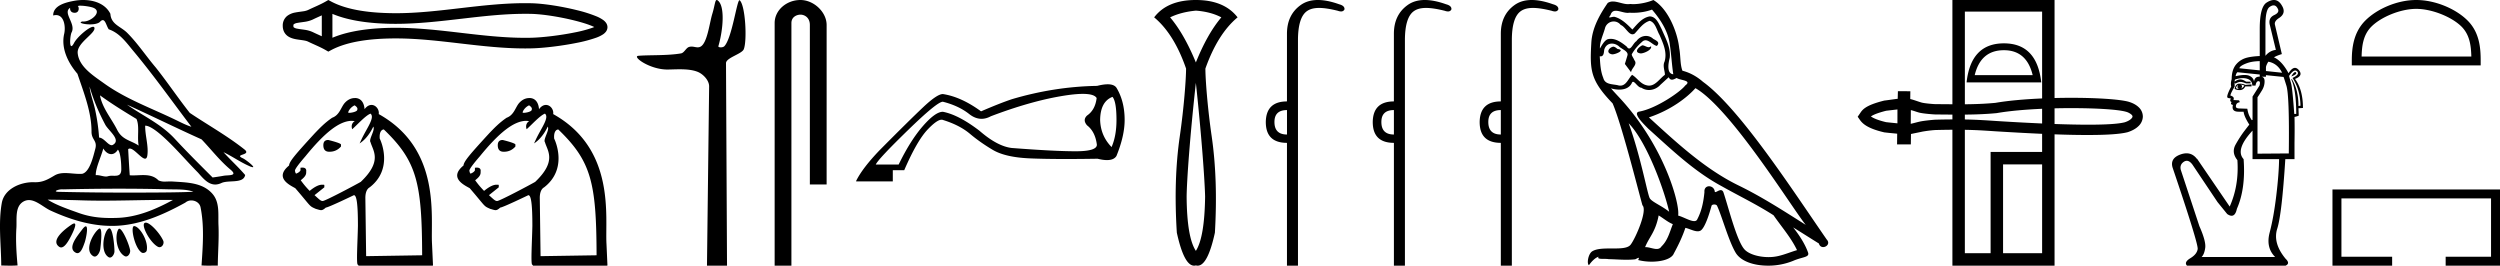 <svg xmlns="http://www.w3.org/2000/svg" width="169.387" height="18"><path d="M5.454.386c.221 0 .566.052.757.104.832.223-.005.968-.54.968a.513.513 0 0 1-.073-.005c-.353.074.06.199.502.199.272 0 .555-.047.681-.18.072-.077.131-.108.182-.108.185 0 .258.417.406.623.74.245 1.203.913 1.682 1.486 1.377 1.65 2.617 3.405 3.917 5.115-.357-.105-.743-.31-1.097-.48-1.62-.783-3.347-1.401-4.814-2.455-.732-.525-1.712-1.134-1.793-2.056-.061-.702 1.227-1.337 1.134-1.717-.011-.044-.043-.064-.09-.064-.274 0-1.077.688-1.288 1.09-.081.155-.14.217-.182.217-.146 0-.077-.757.014-.93.31-.589-.628-1.325-.1-1.664-.016.088.002.337.312.337.325 0 .305-.4.205-.453a.435.435 0 0 1 .185-.027zm.616 5.477c.254.9.626 1.766 1.065 2.59.217.405 1.13 1.049.485 1.377a.194.194 0 0 1-.052.007c-.257 0-.519-.495-.855-.517a12.843 12.843 0 0 0-.265-1.873c-.103-.505-.36-1.176-.378-1.584zm.705.597c.795.576 1.63 1.093 2.472 1.6.222.497.034 1.222.149 1.805-.538-.363-1.112-.378-1.457-1.066-.385-.766-1.019-1.494-1.164-2.34zM7 10.06c.134.235.335.383.538.383.16 0 .32-.091.45-.304.186.205.23.926.23 1.325.002.411-.214.446-.465.446l-.155-.002a.93.93 0 0 0-.278.032.453.453 0 0 1-.138.02c-.197 0-.423-.095-.636-.095-.02 0-.04 0-.06.002.001-.52.36-1.225.514-1.808zm1.603-2.968c1.69.766 3.36 1.59 5.054 2.351.648.679 1.239 1.448 1.96 2.049.538.45-.155.358-.474.418-.244.046-.492.08-.738.116-.87-.87-1.745-1.738-2.58-2.641-.909-.982-2.145-1.538-3.222-2.293zm-.512 5.693c1.105 0 2.211.013 3.316.042.556.014 1.197-.023 1.695.164-.658.042-2.304.058-4.042.058a201.337 201.337 0 0 1-5.037-.05c-.51 0-.097-.173.188-.173a.55.55 0 0 1 .076.005c1.267-.03 2.535-.046 3.804-.046zm-4.862.743c.75.01 1.5.02 2.25.045.495.017.989.023 1.483.023 1.398 0 2.796-.05 4.192-.05.188 0 .375.001.562.003-1.161.634-2.421 1.17-3.766 1.214-.152.005-.3.008-.445.008-.76 0-1.443-.08-2.196-.351-.656-.236-1.506-.523-2.08-.892zm6.649 1.558a.144.144 0 0 0-.078.02c-.256.16.368 1.331.895 1.613.04.021.078.03.115.03.192 0 .33-.259.247-.445-.214-.48-.87-1.218-1.18-1.218zm-4.848.055c-.042 0-.105.026-.194.086-.432.29-1.443 1.067-.823 1.496a.22.22 0 0 0 .129.042c.224 0 .442-.354.556-.556.12-.21.574-1.068.332-1.068zm4.06.177c-.274 0 .026 1.476.502 1.79.031.022.07.031.109.031.106 0 .222-.069.242-.173.123-.637-.473-1.61-.846-1.647a.08.08 0 0 0-.008 0zm-3.278.017c-.05 0-.13.062-.244.216-.302.408-1.043 1.256-.436 1.571.04.021.078.03.114.03.254 0 .4-.478.49-.72.081-.222.268-1.097.076-1.097zm2.271.162c-.023 0-.043.012-.06.037-.245.368-.164 1.491.42 1.817a.196.196 0 0 0 .097.026c.172 0 .306-.25.276-.423-.07-.41-.517-1.457-.733-1.457zm-1.329-.011a.1.1 0 0 0-.058.023c-.391.291-1.017 1.466-.379 1.845.035.02.068.03.101.03.191 0 .35-.31.375-.504.04-.334.162-1.394-.039-1.394zm.655-.018a.08.08 0 0 0-.038.01c-.324.174-.62 1.573-.014 1.945a.175.175 0 0 0 .092.028c.164 0 .306-.252.306-.421-.002-.46-.123-1.562-.346-1.562zM5.632 0c-.205 0-.408.02-.598.054-.567.104-1.44.31-1.43.996a.711.711 0 0 1 .192-.028c.55 0 .663.789.553 1.27-.225.98.26 1.965.898 2.707.425 1.269.96 2.595.954 3.928-.003.556.408.592.256 1.158-.136.51-.373 1.566-.883 1.69a2.18 2.18 0 0 1-.182.007c-.323 0-.663-.056-.984-.056-.254 0-.497.036-.71.162-.444.264-.778.46-1.31.46l-.071-.001-.078-.002c-.895 0-1.953.472-2.118 1.411-.244 1.391-.044 2.827-.036 4.233.205.005.412.011.618.011.163 0 .325-.004.487-.016-.076-.844-.133-1.694-.079-2.539.039-.601-.113-1.44.465-1.781a.738.738 0 0 1 .383-.107c.506 0 1.005.499 1.472.712 1.306.596 2.697 1.036 4.147 1.036h.1c1.756-.025 3.375-.751 4.878-1.576a.616.616 0 0 1 .41-.148c.28 0 .562.17.622.463.262 1.292.154 2.632.067 3.94.157.012.315.015.473.015.156 0 .313-.003.47-.003.052 0 .105 0 .158.002.008-.911.089-1.823.047-2.733-.033-.721.107-1.55-.417-2.143-.68-.771-1.763-.76-2.704-.825a1.712 1.712 0 0 0-.117-.004c-.125 0-.257.01-.386.01a.973.973 0 0 1-.439-.08c-.294-.302-.66-.36-1.04-.36-.228 0-.462.021-.689.021a2.75 2.75 0 0 1-.22-.008c-.043-.588-.075-1.177-.107-1.766a.155.155 0 0 1 .111-.045c.294 0 .78.686 1.034.686.076 0 .13-.06.154-.217.094-.642-.155-1.343-.146-2.018h.016c.285 0 .766.368 1.053.617.898.779 1.67 1.717 2.513 2.566.334.38.681.803 1.163.803.13 0 .269-.031.42-.101.48-.223 1.5.065 1.609-.544-.462-.54-.994-1.018-1.47-1.547.58.274 1.144.678 1.747.941a.77.77 0 0 0 .24.078c.18 0-.489-.521-.668-.602-.665-.3.624-.188.098-.605-1.155-.915-2.466-1.648-3.699-2.473-.79-.998-1.506-2.067-2.3-3.068-.66-.774-1.221-1.636-1.941-2.356C8.175 1.783 7.525 1.66 7.48.937 7.138.252 6.37 0 5.632 0zm34.843 1.718zm-.004.24zm-18.668-.917v1.416c-.21-.097-.417-.187-.613-.283a1.969 1.969 0 0 0-.563-.158c-.16-.025-.328-.041-.478-.072a.556.556 0 0 1-.238-.086c-.019-.015-.033-.035-.033-.11 0-.074.014-.093.033-.109a.556.556 0 0 1 .238-.086c.15-.03.317-.047.478-.072a1.96 1.96 0 0 0 .563-.157c.196-.097.403-.187.613-.283zm0 1.416zm.72.101zM35.577.935c.14 0 .279.002.419.005.782.018 1.954.206 2.924.449.48.12.909.252 1.215.383.047.02.09.04.13.059a2.8 2.8 0 0 1-.115.046 8.515 8.515 0 0 1-1.214.321c-.975.198-2.153.34-2.94.36-.14.003-.28.004-.42.004-1.416 0-2.828-.161-4.24-.325-1.506-.176-3.013-.354-4.527-.354l-.23.001c-1.324.017-2.844.164-4.056.674V.94c1.212.51 2.732.658 4.056.674l.23.001c1.514 0 3.02-.178 4.527-.353 1.412-.164 2.824-.326 4.24-.326zM22.246 0l-.174.1c-.402.231-.824.393-1.2.578a1.255 1.255 0 0 1-.355.092c-.173.026-.35.045-.513.078a1.248 1.248 0 0 0-.554.238.827.827 0 0 0-.292.663c0 .288.11.51.292.662.146.122.34.194.554.238.162.033.34.052.513.079.13.02.256.043.355.092.376.185.798.346 1.2.578l.173.1.177-.095c1.166-.627 2.791-.782 4.166-.799l.223-.001c1.485 0 2.965.177 4.443.349 1.44.167 2.88.33 4.326.33.144 0 .288-.002.432-.005.83-.02 2.05-.167 3.068-.373a9.207 9.207 0 0 0 1.323-.353 2.14 2.14 0 0 0 .46-.226.805.805 0 0 0 .186-.172.514.514 0 0 0 .11-.311.522.522 0 0 0-.106-.307.846.846 0 0 0-.179-.176 2.267 2.267 0 0 0-.456-.249 9.184 9.184 0 0 0-1.323-.42C38.073.435 36.848.24 36.012.22a18.37 18.37 0 0 0-.432-.005c-1.445 0-2.886.163-4.326.33-1.478.173-2.958.35-4.443.35l-.223-.002c-1.375-.017-3-.172-4.166-.798L22.246 0zm1.782 7.137c.215.147.2.228.177.316-.029.114-.377.191-.536.191-.044 0-.073-.006-.076-.019 0-.103.17-.37.435-.488zM22.24 9.485c-.221 0-.332.118-.332.354 0 .294.133.442.398.442h.022c.31 0 .568-.118.775-.354v-.133c0-.103-.863-.31-.863-.31zm2.863-1.786c.323.262-.266 1.002-.615 1.757l-.122.26c.61-.387.926-1.138.926-1.138.148.234-.332.872-.185 1.061.162.576.823 1.27-.663 2.683-.193.118-2.403 1.298-2.58 1.298-.133 0-.229-.103-.553-.397l.664-.531v-.155l-.023-.022h-.132c-.221 0-.502.14-.84.42-.31-.324-.442-.5-.604-.721.275-.217.385-.367.369-.569.04-.25-.127-.289-.255-.289-.06 0-.111.009-.13.009v.177c-.044.088-.14.162-.288.22-.059 0-.088-.198-.088-.198 0-.103.236-.428.708-.973 1.297-1.593 2.299-2.404 3.154-2.404l.194.015c-.327.206-.176.554-.176.554.343-.303.9-.928 1.239-1.057zm.9 1.074h.006c2.24 2.151 2.58 3.615 2.594 8.523l-3.795.06-.053-3.948c0-.265.058-.584.294-.716 1.591-1.23.785-3.094.68-3.302-.04-.472.145-.617.274-.617zM24.09 6.642c-.133 0-.426 0-.723.323-.264.286-.35.828-.86 1.013-.511.349-.85.712-1.174 1.046-1.298 1.416-1.732 1.91-1.747 2.19-1.034.844.082 1.343.421 1.538 1.106 1.283.917 1.192 1.391 1.401.171.046.27.085.357.085.095 0 .176-.045.322-.174.162 0 1.901-.84 1.901-.84.192 0 .273.633.273 2.078-.018.993-.122 2.633-.007 2.633l.007-.001.044.066h5.02l.023-.022-.067-1.46c-.103-1.828.639-6.419-3.61-8.788.05-.296-.19-.62-.49-.62-.15 0-.317.081-.47.288-.027-.357-.18-.728-.611-.756zm11.757.495c.216.147.2.228.177.316-.028.114-.377.191-.535.191-.045 0-.074-.006-.077-.019 0-.103.17-.37.435-.488zm-1.789 2.348c-.22 0-.332.118-.332.354 0 .294.133.442.399.442h.022c.31 0 .567-.118.774-.354v-.133c0-.103-.863-.31-.863-.31zm2.863-1.786c.323.262-.266 1.002-.615 1.757l-.121.26c.609-.387.926-1.138.926-1.138.147.234-.333.872-.186 1.061.162.576.823 1.27-.663 2.683-.193.118-2.403 1.298-2.58 1.298-.132 0-.228-.103-.553-.397l.664-.531v-.155l-.022-.022h-.133c-.221 0-.501.14-.84.42-.31-.324-.441-.5-.604-.721.275-.217.386-.367.369-.569.041-.25-.126-.289-.255-.289-.06 0-.111.009-.13.009v.177c-.044.088-.14.162-.287.22-.06 0-.089-.198-.089-.198 0-.103.236-.428.708-.973 1.298-1.593 2.3-2.404 3.155-2.404l.193.015c-.327.206-.176.554-.176.554.343-.303.9-.928 1.239-1.057zm.9 1.074h.006c2.24 2.151 2.581 3.615 2.594 8.523l-3.795.06-.053-3.948c0-.265.058-.584.294-.716 1.591-1.23.785-3.094.68-3.302-.039-.472.146-.617.274-.617zm-1.91-2.131c-.133 0-.427 0-.724.323-.264.286-.349.828-.86 1.013-.511.349-.85.712-1.174 1.046-1.298 1.416-1.732 1.91-1.747 2.19-1.034.844.082 1.343.421 1.538 1.106 1.283.917 1.192 1.391 1.401.172.046.27.085.358.085.094 0 .175-.045.32-.174.163 0 1.902-.84 1.902-.84.192 0 .273.633.273 2.078-.018.993-.121 2.633-.007 2.633l.007-.001.044.066h5.021l.022-.022-.066-1.46c-.103-1.828.638-6.419-3.611-8.788.05-.296-.189-.62-.49-.62-.15 0-.317.081-.47.288-.027-.357-.18-.728-.61-.756zM48.563 0c-.12 0-.128.377-.3.935-.194.635-.337 1.962-.788 2.22a.397.397 0 0 1-.204.052c-.133 0-.269-.05-.417-.05a.545.545 0 0 0-.169.025c-.21.068-.322.397-.544.436-.922.16-2.183.1-2.888.163-.452.04.756.93 1.965.93h.05c.252-.005.517-.017.78-.017.44 0 .877.032 1.237.18.352.146.767.567.762.981L47.901 18h1.358L49.19 4.281c-.002-.368 1.06-.618 1.2-.936.242-.553.118-2.995-.272-3.323a.021.021 0 0 0-.014-.006c-.176 0-.505 2.56-1.022 3.111-.052.056-.156.082-.246.082-.097 0-.178-.03-.162-.082.328-1.118.46-2.749-.055-3.105A.102.102 0 0 0 48.563 0zm5.668 0c-.93 0-1.745.684-1.745 1.562V18h1.136V1.562c0-.43.379-.57.616-.57.25 0 .634.175.634.703v10.804h1.136V1.695c0-.88-.87-1.695-1.777-1.695zm21.146 6.563q.27.316.27 1.566 0 1.076-.333 1.835-.743-.76-.775-1.835.016-1.25.838-1.566zm-2.01-.202q.771 0 .935.281-.095.807-.649 1.186-.316.301 0 .665.554.427.665 1.313 0 .443-1.44.443t-4.319-.222q-.98-.11-2.198-1.17-1.408-1.076-2.468-1.282h-.016q-.504 0-1.345.965-.854.981-1.645 2.61h-1.55q.142-.348 2.175-2.325 1.985-1.931 2.364-1.931l.017.001q1.06.27 1.772.83.41.325.837.325.313 0 .634-.174 2.626-.997 4.753-1.36.907-.155 1.479-.155zm1.685-.65q-.296 0-.719.108-2.894.048-5.774.902-.806.269-2.088.823-1.344-.981-2.578-1.17l-.014-.001q-.382 0-1.307.87-.941.886-2.966 2.927-1.17 1.218-1.598 2.088v.031h2.484v-.759h.775q.87-2.009 1.598-2.768.623-.651.933-.651.052 0 .095.018 1.123.348 1.82.933.695.586 1.55 1.092.854.506 2.515.577.996.043 2.448.043.968 0 2.14-.019.367.092.637.092.472 0 .643-.282.554-1.36.554-2.436 0-1.266-.554-2.183-.16-.235-.594-.235zM81.026.72c.67.051 1.246.203 1.726.456-.632.746-1.207 1.764-1.726 3.054-.53-1.29-1.113-2.308-1.745-3.054.493-.24 1.075-.392 1.745-.455zm0 4.894c.392 3.655.6 6.616.626 7.704-.025 1.846-.234 3.072-.626 3.68-.404-.608-.613-1.834-.626-3.68.013-1.1.222-4.062.626-7.704zm0-5.614c-1.29 0-2.232.392-2.826 1.176.898.746 1.619 1.903 2.162 3.47 0 .709-.142 2.634-.426 4.594-.285 1.96-.351 4.134-.2 6.524.326 1.49.717 2.236 1.172 2.236a.443.443 0 0 0 .118-.017.45.45 0 0 0 .119.017c.455 0 .845-.745 1.17-2.236.14-2.39.067-4.564-.217-6.524-.285-1.96-.427-3.885-.427-4.593.556-1.568 1.283-2.725 2.181-3.471C83.245.392 82.303 0 81.026 0zM87.2 7.458v1.656c-.566 0-.85-.283-.85-.848 0-.539.284-.808.85-.808zM89.293 0c-.463 0-.855.116-1.176.35-.613.443-.919 1.09-.919 1.938v4.584c-.942 0-1.42.465-1.434 1.394 0 .942.478 1.413 1.434 1.413V18h.746V2.732c0-1.023.2-1.68.596-1.969.206-.15.476-.225.839-.225.337 0 .753.065 1.273.195a.65.65 0 0 0 .212.043c.11 0 .188-.048.232-.144.013-.162-.108-.276-.364-.343C90.195.096 89.715 0 89.294 0zm5.151 7.458v1.656c-.566 0-.849-.283-.849-.848 0-.539.283-.808.849-.808zM96.539 0c-.464 0-.856.116-1.176.35-.613.443-.92 1.09-.92 1.938v4.584c-.942 0-1.42.465-1.433 1.394 0 .942.478 1.413 1.434 1.413V18h.746V2.732c0-1.023.199-1.68.596-1.969.206-.15.476-.225.838-.225.337 0 .754.065 1.273.195a.65.65 0 0 0 .212.043c.111 0 .189-.048.232-.144.014-.162-.107-.276-.363-.343C97.439.096 96.96 0 96.538 0zm5.149 7.458v1.656c-.565 0-.848-.283-.848-.848 0-.539.283-.808.848-.808zM103.783 0c-.463 0-.855.116-1.176.35-.612.443-.919 1.09-.919 1.938v4.584c-.942 0-1.42.465-1.434 1.394 0 .942.478 1.413 1.434 1.413V18h.747V2.732c0-1.023.198-1.68.595-1.969.206-.15.476-.225.839-.225.337 0 .754.065 1.273.195a.65.65 0 0 0 .212.043c.111 0 .188-.048.232-.144.013-.162-.108-.276-.363-.343-.539-.193-1.019-.289-1.44-.289zm7.489 3.071c-.27.13-.6.49-.1.55.24-.01.79-.26.69-.49a.221.221 0 0 1-.157.067c-.142 0-.287-.127-.433-.127zm-1.97.09c-.33.08-.5.44-.08.52l.021.002c.242 0 .901-.294.359-.361-.09-.06-.18-.16-.3-.16zm2.63-2.51c.59.69 1.111 1.49 1.211 2.41.1.66.13 1.321.23 1.971-.47-.04-.33-.77-.24-1.12.08-.69-.29-1.33-.55-1.941-.18-.33-.35-.85-.81-.86-.51.09-.84.52-1.171.89-.34-.34-.7-.71-1.17-.85a.236.236 0 0 0-.082-.013c-.105 0-.229.046-.285.046-.05 0-.049-.034.056-.164.064-.224.196-.29.359-.29.238 0 .543.141.8.141a.561.561 0 0 0 .112-.01c.084.004.169.007.254.007.437 0 .876-.067 1.287-.218zm-.16.76c.39.1.48.64.67.96.241.56.531 1.17.341 1.801-.15.3.04.68.02.9-.334.235-.627.73-1.07.73a.631.631 0 0 1-.15-.02c-.44-.09-.66-.51-1.001-.71-.246.238-.392.73-.798.73a.618.618 0 0 1-.182-.03c-.37-.08-.86-.04-.971-.49-.19-.46-.21-.97-.24-1.47a.324.324 0 0 0 .061.006c.202 0 .22-.235.24-.436.077-.293.287-.429.52-.429.157 0 .325.062.47.178.17.19.69.34.58.64-.05.18-.11.371-.17.561l.42.56c.04-.29.47-.53.22-.82-.04-.13-.19-.3-.17-.4.18-.32.42-.6.7-.84a.322.322 0 0 1 .23-.103c.268 0 .537.351.77.382.23-.25-.02-.35-.25-.48a.701.701 0 0 0-.486-.196c-.25 0-.5.13-.654.356-.19.114-.322.494-.49.494-.052 0-.108-.037-.17-.134-.306-.244-.672-.518-1.072-.518a.855.855 0 0 0-.179.018c-.283.059-.537.632-.559.632l-.001-.001c-.01-.47.21-.89.34-1.351a.612.612 0 0 1 .596-.477c.173 0 .348.075.475.237.297.11.516.634.796.634.05 0 .1-.017.154-.054.31-.33.56-.72 1.01-.86zm-1.42 6.943c1.27 1.31 2.441 4.632 2.741 5.993-.49-.4-1.16-.66-1.31-.91-.16-.26-.6-2.792-1.431-5.083zm4.522-2.381c2.401 1.38 6.583 8.174 7.474 9.264-1.501-.95-2.982-1.91-4.593-2.691-2.26-1.11-4.192-2.911-6.032-4.592 1.52-.51 2.61-1.37 3.151-1.981zm-2.491 8.624c.32.19.61.45.96.59-.21.52-.34 1.1-.77 1.51-.08.13-.196.172-.328.172-.227 0-.504-.123-.735-.123-.016 0-.032 0-.048.002.28-.7.7-1.01.92-2.151zm.68-9.365c.06.126.138.167.22.167.108 0 .224-.071.32-.116.24.17 1.07.15.58.51-.31.42-1.967 1.566-3.118 1.768-.497.087.337.873.607 1.153 1.561 1.4 3.092 2.882 4.963 3.892 1.17.66 2.401 1.25 3.532 1.98.54.781 1.18 1.502 1.59 2.362-.41.12-.81.29-1.23.39a2.89 2.89 0 0 1-.703.082c-.66 0-1.325-.197-1.618-.512-.54-.57-1.13-3.001-1.441-3.892-.044-.1-.107-.133-.175-.133-.135 0-.291.132-.369.132-.016 0-.028-.006-.036-.019a.391.391 0 0 0-.387-.376c-.175 0-.339.127-.314.396-.06.63-.18 1.26-.48 1.831-.037.097-.113.134-.215.134-.284 0-.76-.293-1.086-.374.13-.77-.92-4.712-4.001-8.014-.108-.116-.578-.611-.537-.611.005 0 .017.006.036.02.158.042.336.07.512.07.337 0 .668-.104.839-.42.026-.077.059-.108.097-.108.137 0 .344.399.563.399a.92.92 0 0 0 .514.155c.29 0 .578-.131.777-.355.19-.17.37-.34.56-.51zM112.023 0c-.315.14-.865.28-1.36.28-.072 0-.142-.004-.211-.01a.804.804 0 0 1-.143.012c-.337 0-.699-.18-1.025-.18a.622.622 0 0 0-.353.098c-.55.8-1.05 1.69-1.11 2.681-.11 1.901-.06 2.562 1.44 4.122.59 1.341 1.691 5.713 2.021 6.904.36.34-.45 2.2-.79 2.66-.185.256-.673.268-1.197.268h-.172c-.471 0-.948.01-1.242.193-.28.18-.38.85-.22.94.15-.23.45-.54.66-.57-.2.21.5.11.65.16.405.007.814.041 1.225.041.198 0 .397-.008.596-.03.09-.04.187-.102.229-.102.032 0 .032.038-.029.151.283.074.602.111.913.111.7 0 1.363-.187 1.508-.56.3-.551.58-1.131.78-1.732.256.054.577.234.835.234a.38.38 0 0 0 .206-.054c.28-.19.57-1.08.73-1.67.016-.062.1-.092.184-.092.08 0 .162.028.187.082.3.6.8 2.44 1.28 3.211.363.571 1.241.852 2.175.852a4.48 4.48 0 0 0 1.717-.332c.65-.28 1.13-.22.99-.58-.22-.6-.6-1.17-1-1.68.58.36 1.16.73 1.741 1.09.048.174.168.243.291.243.237 0 .483-.256.24-.513-2.272-3.282-5.884-8.875-8.385-10.685-.4-.35-.87-.62-1.39-.75-.17-.44-.12-1.031-.22-1.531-.1-.99-.7-2.632-1.751-3.262zm23.752 3.402c1.027 0 1.677.562 1.948 1.687h-3.926c.272-1.125.93-1.687 1.978-1.687zm0-.465c-1.493 0-2.336.882-2.53 2.646h5.06c-.194-1.764-1.038-2.646-2.53-2.646zm2.588-2.152V6.67c-1.162.05-2.287.147-3.164.299-.714.067-1.38.09-2.07.096V.785zm-9.802 6.631l-.001.94-.5-.05-.27-.029c-.577-.137-.87-.276-1.026-.387.145-.104.43-.233 1.032-.386.262-.03.503-.059.765-.088zm9.802-.046v.997a171.654 171.654 0 0 1-3.045-.165c-.631-.04-1.246-.09-2.19-.107v-.33c.716-.006 1.408-.03 2.15-.1l.014-.002.013-.002c.842-.146 1.93-.24 3.058-.29zm-8.894.09c.205.047.355.113.56.168.268.072.998.127 1.113.127h.01l1.133.01v.326a52.808 52.808 0 0 0-1.183.02c-.023 0-.693.055-1.016.125-.222.049-.402.105-.624.153l.007-.93zm10.905-.133c1.626 0 3.064.086 3.634.235a.97.97 0 0 1 .41.204c.051.05.071.09.07.128-.001.045-.03.096-.092.156-.089.087-.233.17-.43.234-.446.118-1.345.164-2.461.164-.336 0-.692-.004-1.06-.012-.4-.008-.816-.02-1.239-.035V7.34c.394-.01.786-.014 1.168-.014zm-7.246 1.469c.93.016 1.53.067 2.146.105.978.06 2.042.12 3.089.167v1.226h-3.49v6.863h-1.745V8.796zm5.235 2.341v6.02h-2.646v-6.02zM132.285 0v7.064l-1.153-.009h-.008c-.096 0-.703-.047-.912-.103-.233-.063-.548-.19-.783-.242l.006-.527-.843-.006-.014.517c-.279.031-.621.087-.884.117l-.023.002-.022.006c-1.334.335-1.476.645-1.644.89l-.138.2.14.2c.167.235.464.578 1.644.855l.02.005.021.002.291.032.56.054-.008.724h.933l.01-.703c.231-.049.526-.107.757-.157a8.781 8.781 0 0 1 .87-.11c.44-.012.83-.018 1.18-.02V18h6.921V9.102c.418.015.829.027 1.224.035.355.007.698.01 1.024.01 1.205 0 2.19-.053 2.71-.192.319-.104.554-.241.72-.402a.932.932 0 0 0 .304-.64.868.868 0 0 0-.286-.652c-.165-.158-.403-.29-.712-.376-.628-.163-2.147-.258-3.85-.258-.372 0-.752.005-1.134.014V0zm21.762.364q.165 0 .273.206.168.27-.236.454-.42.202-.286.69l.404 1.666q-.42.05-.707.403V1.714q0-1.06.286-1.245.148-.105.266-.105zm-.939 3.779v.626l-1.38-.144q.034-.169.514-.345.353-.13.866-.137zm.589.037q.62.122.926.748l-1.094-.115v-.239q0-.118.135-.353.015-.021.033-.041zm1.814.703q-.098 0-.266.297.42-.152.32-.27-.024-.027-.054-.027zm-3.917.01l1.514.156v.143q-.024.001-.05.005-.286 0-.337.336-.033-.269-.31-.395-.127-.058-.331-.058-.246 0-.604.083.017-.168.118-.27zm.185.842q.168 0 .286.067-.067.118-.219.202.068-.084.06-.168-.009-.084-.127-.1zm-.134.017q-.05.1-.042.16.008.059.092.11-.1 0-.202-.051.017-.118.152-.22zm.084-.084q-.253 0-.32.353.135.084.353.084.236 0 .37-.252h.421v-.135l-.42.034q-.169-.084-.404-.084zm3.787-.89q.073 0 .133.065.185.202-.32.438.522.79.539 1.884l-.135.017q0-1.094-.454-1.834l-.034.034q.336.706.336 2.338h-.134q-.118-1.632-.202-2.019l-.151-.555q.249-.367.422-.367zm-3.555.516q.165 0 .306.046.337.11.337.462h.218q.05-.302.202-.302.152 0 .067.302l-.47.74v1.582l-.051.017q-.084-.118-.168-.294-.084-.177-.135-.48l-.505-.017q-.269 0-.269-.134 0-.253.253-.286 0-.135-.085-.135l-.336-.017q.1-.219-.202-.303 0-.134.286-.605v-.286l.05.084q.202-.118.337-.118t.387.101h.303v-.118h-.303q-.219-.151-.387-.151-.185 0-.387.151 0-.134.05-.151.274-.088.502-.088zm1.568-.202l1.194.122q.034.084.186.572.218.639.168 4.61l-2.12.016V6.593q.118-.168.303-.471.185-.303.176-.64-.006-.248-.21-.285h.303v-.105zm-.909 3.756v1.934h1.8q-.016 1.027-.193 2.49-.177 1.464-.446 2.482-.269 1.018.37 1.657h-4.98q.185-.185.244-.622.06-.438-.395-1.464l-1.262-3.82q-.084-.352.21-.546.099-.064.196-.064.194 0 .385.258l1.7 2.54.655.808q.169.117.298.117.258 0 .358-.47.606-1.38.455-3.366-.59-.639.605-1.934zM154.067 0q-.226 0-.504.183-.455.303-.455 1.783v1.83q-.48.023-.807.097-.488.11-.791.47-.303.363-.303 1.002-.084.27-.033.505-.27.504-.27.69 0 .1.236.1l-.034.152q.017.084.101.1-.067.068-.033.152l.117.05q-.117.455.387.455h.337q.033.32.387.875-.017.017-.32.412-.303.395-.606.934-.302.538.118 1.06.118 1.716-.521 3.146l-2.204-3.23h-.017q-.286-.378-.705-.378-.197 0-.422.083-.707.26-.522.883 1.75 5.165 1.7 5.519-.051.353-.497.622-.446.27-.227.505h6.679q.337-.151 0-.471-.875-1.06-.564-2.036.312-.976.547-4.71h.623V9.671q.017-1.026 0-1.75.117-.017.286-.084l-.017-.505.303-.016q0-1.245-.539-1.969.59-.219.253-.606-.124-.142-.255-.142-.208 0-.435.361-.452-.833-.99-1.077.225-.125.536-.218l-.471-2.002q-.05-.236.302-.455.472-.32.186-.807-.221-.402-.556-.402zm9.645.601c1.074 0 2.418.552 3.069 1.202.569.57.643 1.324.664 2.025h-7.435c.02-.7.095-1.455.664-2.025.65-.65 1.964-1.202 3.038-1.202zm0-.601c-1.275 0-2.645.589-3.449 1.392-.824.824-.917 1.91-.917 2.72v.317h8.732v-.316c0-.812-.062-1.897-.886-2.72C166.388.588 164.986 0 163.712 0zm-5.676 12.837V18h4.043v-.607h-3.436v-3.949h10.137v3.949h-3.075V18h3.682v-5.163z"/></svg>